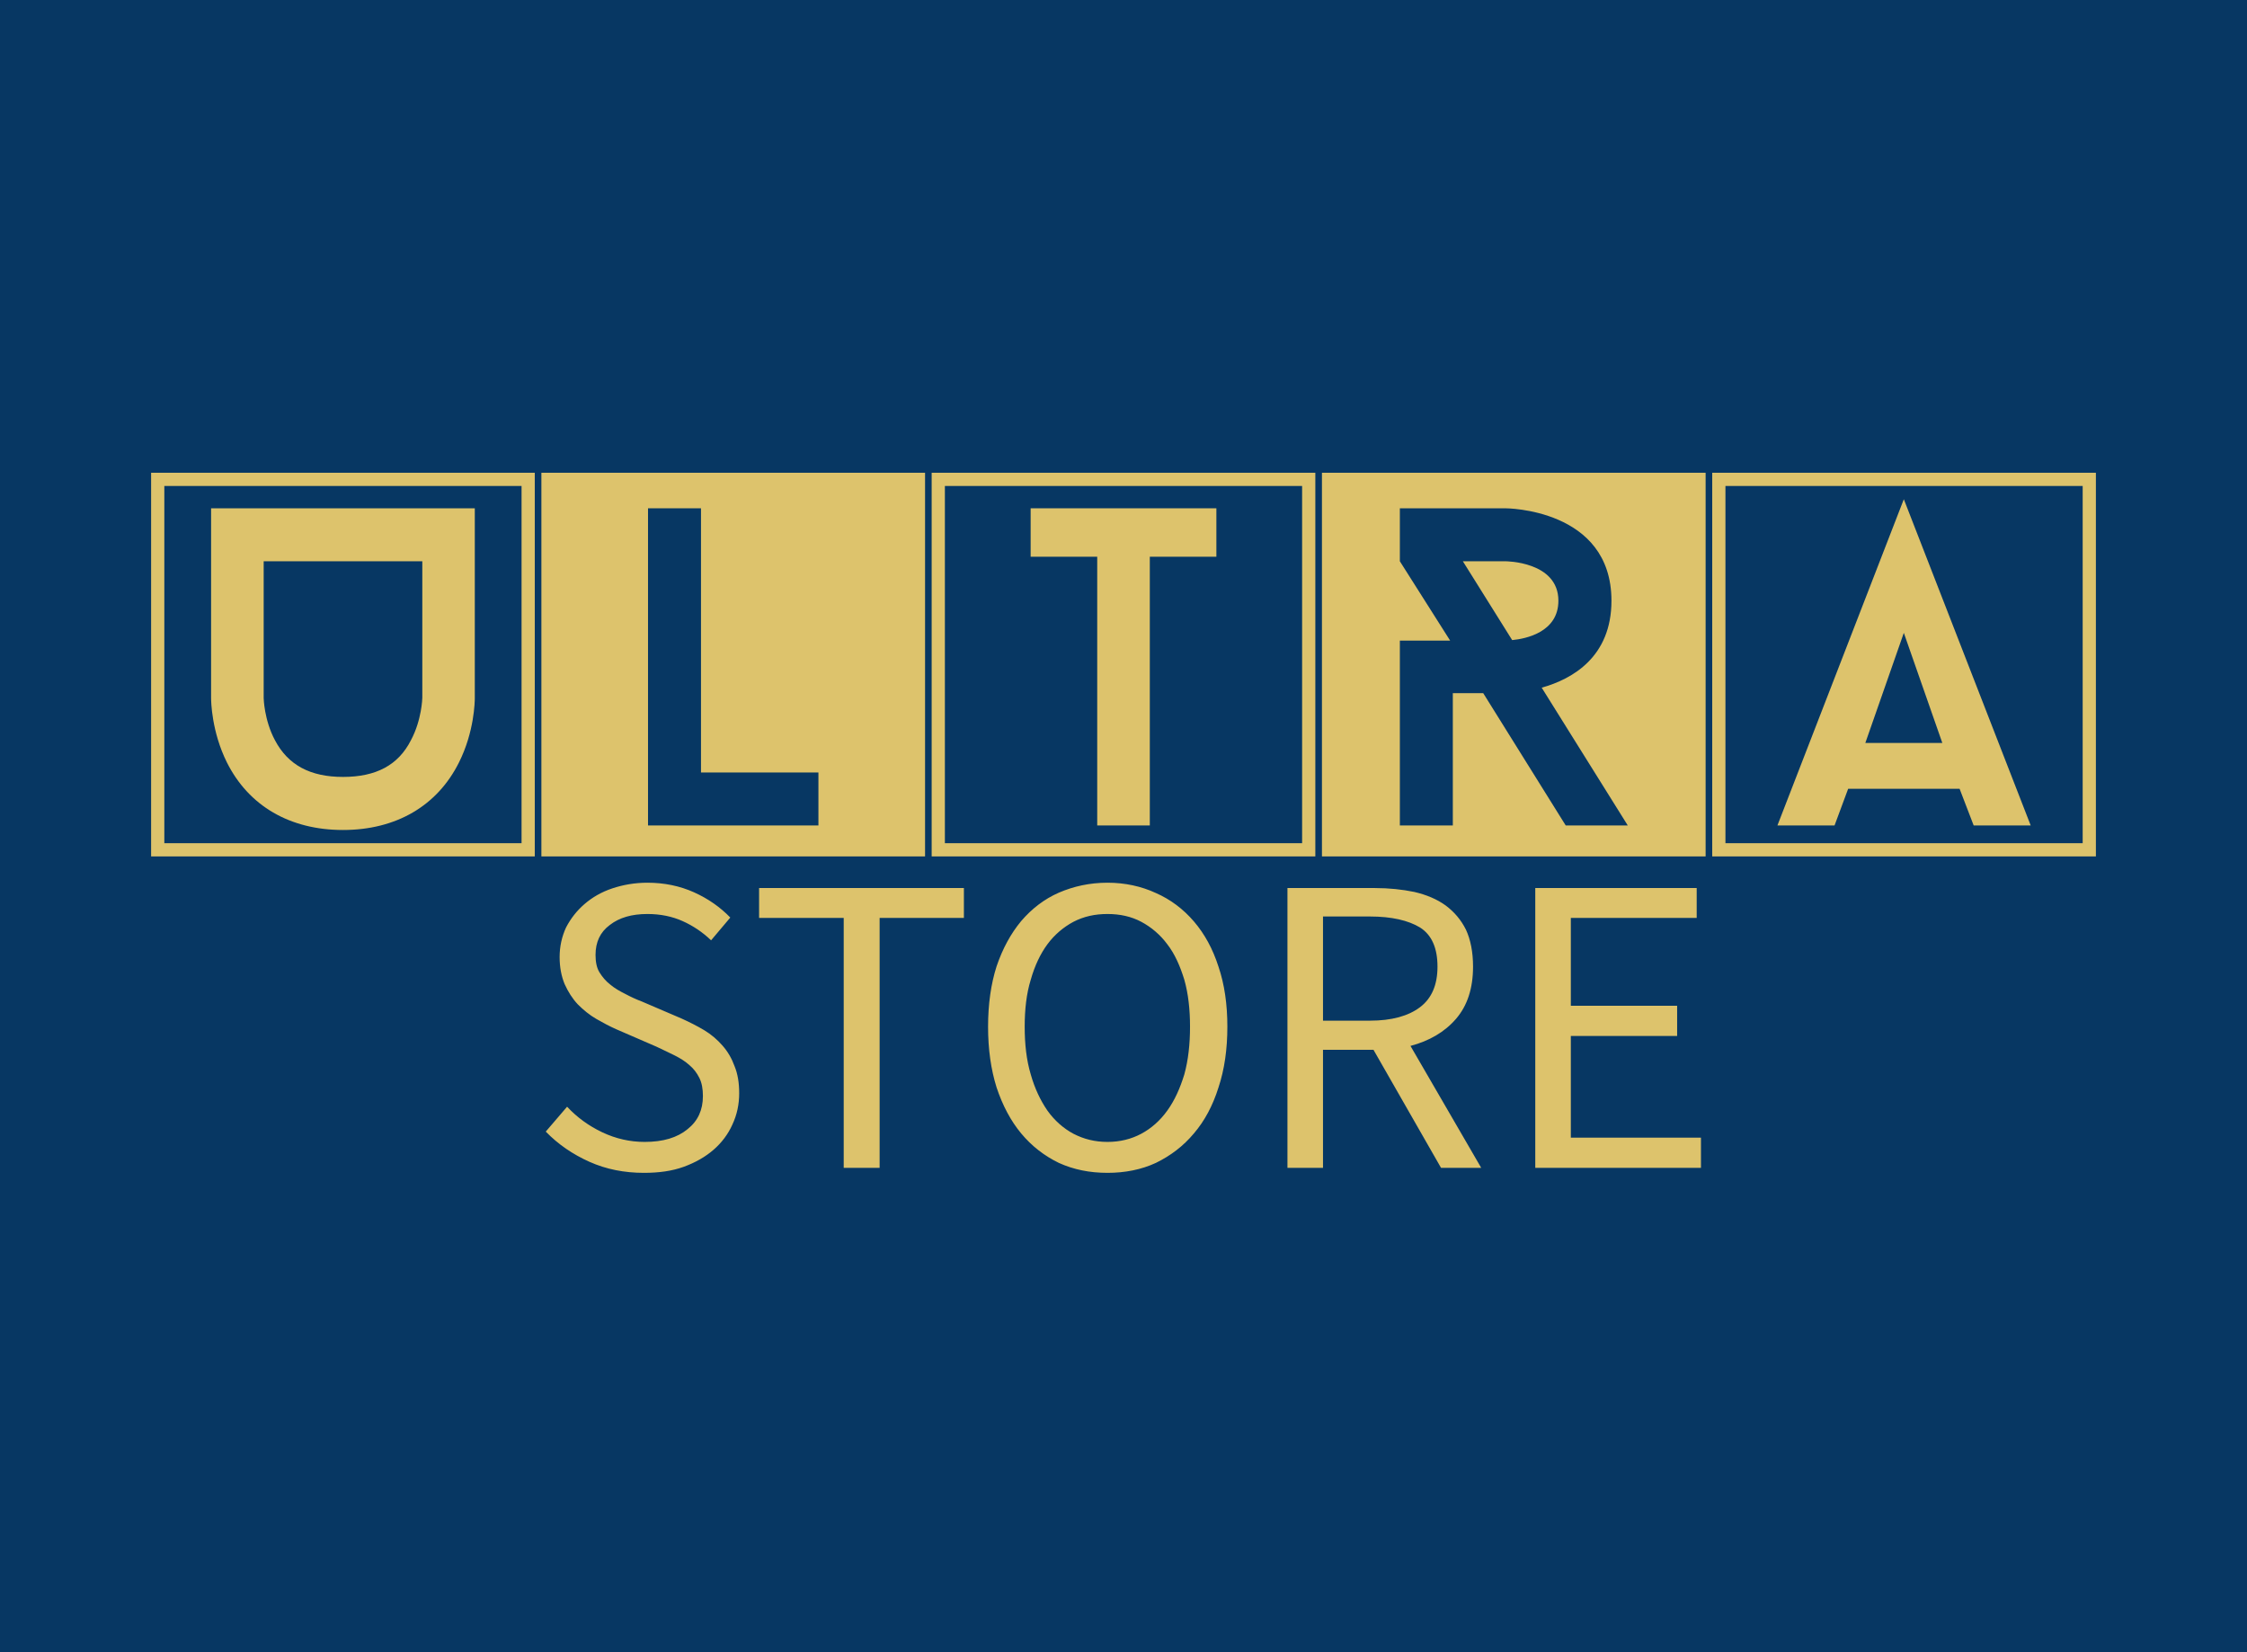 <svg data-v-0dd9719b="" version="1.0" xmlns="http://www.w3.org/2000/svg" xmlns:xlink="http://www.w3.org/1999/xlink" width="100%" height="100%" viewBox="0 0 340 250" preserveAspectRatio="xMidYMid meet" color-interpolation-filters="sRGB" style="margin: auto;">
    <rect data-v-0dd9719b="" x="0" y="0" width="100%" height="100%" fill="#073763" fill-opacity="1" class="background"></rect>
    <rect data-v-0dd9719b="" x="0" y="0" width="100%" height="100%" fill="url(#watermark)" fill-opacity="1" class="watermarklayer"></rect>
    <g data-v-0dd9719b="" fill="#ddc36c" class="singlesvg" transform="translate(23.865,72.533)">
        <g class="tp-name"><g>
            <rect fill-opacity="0" stroke="#ddc36c" stroke-width="2" x="0" y="0" height="56.054" width="56.054"></rect>
            <g data-gra="path-name" transform="translate(8.076,3)">
                <g transform="scale(1.46)">
                    <path d="M3.71-32.87L3.71-13.20C3.71-12.87 3.76-9.72 5.35-6.53C7.61-2.02 11.88 0.47 17.38 0.47C22.87 0.47 27.15-2.02 29.40-6.53C31.00-9.72 31.04-12.87 31.04-13.20L31.04-32.87ZM24.42-8.83C23.11-6.25 20.81-5.03 17.38-5.03C14.00-5.03 11.69-6.25 10.33-8.83C9.20-10.94 9.16-13.20 9.16-13.20L9.16-27.38L25.60-27.38L25.60-13.24C25.60-13.20 25.55-10.94 24.42-8.83Z" transform="translate(-3.71, 33.814)"></path>
                </g>
            </g>
        </g>
        <g transform="translate(59.054,0)" mask="url(#1bbe4333-b699-4f88-81e4-a0ce57f7fab4)">
            <rect data-gra="graph-name" stroke="#ddc36c" stroke-width="2" x="0" y="0" height="56.054" width="56.054"></rect>
            <g data-gra="path-name" fill="#073763" transform="translate(15.135,3)">
                <g transform="scale(1.46)">
                    <path d="M9.20-5.49L9.20-32.87L3.71-32.87L3.71 0L21.37 0L21.37-5.49Z" transform="translate(-3.71, 33.814)"></path>
                </g>
            </g>
        </g>
        <g transform="translate(118.108,0)">
            <rect fill-opacity="0" stroke="#ddc36c" stroke-width="2" x="0" y="0" height="56.054" width="56.054"></rect>
            <g data-gra="path-name" transform="translate(13.975,3)">
                <g transform="scale(1.46)">
                    <path d="M20.19-32.87L0.94-32.87L0.94-27.85L7.84-27.85L7.84 0L13.29 0L13.29-27.85L20.19-27.85Z" transform="translate(-0.939, 33.814)"></path>
                </g>
            </g>
        </g>
        <g transform="translate(177.163,0)" mask="url(#86e2fbdc-4839-49c4-a62c-d3f90cc78cbc)">
            <rect data-gra="graph-name" stroke="#ddc36c" stroke-width="2" x="0" y="0" height="56.054" width="56.054"></rect>
            <g data-gra="path-name" fill="#073763" transform="translate(10.784,3)">
                <g transform="scale(1.46)">
                    <path d="M27.38 0L18.46-14.28C21.65-15.17 25.69-17.47 25.69-23.29C25.69-32.87 14.70-32.87 14.70-32.87L3.76-32.87L3.76-27.38L8.97-19.16L3.76-19.16L3.76 0L9.25 0L9.25-13.71L12.40-13.71L20.95 0ZM10.29-27.38L14.70-27.38C14.70-27.38 20.19-27.38 20.19-23.29C20.19-20.05 16.86-19.35 15.40-19.21Z" transform="translate(-3.757, 33.814)"></path>
                </g>
            </g>
        </g>
        <g transform="translate(236.217,0)">
            <rect fill-opacity="0" stroke="#ddc36c" stroke-width="2" x="0" y="0" height="56.054" width="56.054"></rect>
                <g data-gra="path-name" transform="translate(8.865,3)">
                    <g transform="scale(1.46)">
                        <path d="M20.34 0L26.25 0L13.10-33.81L0 0L5.92 0L7.33-3.80L18.88-3.80ZM13.10-19.96L17.09-8.55L9.11-8.55Z" transform="translate(0, 33.814)"></path>
                    </g>
                </g>
            </g>
        </g>
        <g data-gra="path-slogan" fill-rule="" class="tp-slogan" fill="#ddc36c" transform="translate(58.737,61.054)">
            <g transform="scale(1, 1)">
                <g transform="scale(5.38)">
                    <path d="M1.10-1.72L0.50-1.02C0.85-0.66 1.26-0.38 1.73-0.17C2.20 0.04 2.71 0.14 3.26 0.14C3.68 0.14 4.05 0.09 4.38-0.03C4.71-0.15 4.99-0.31 5.22-0.51C5.45-0.71 5.63-0.95 5.75-1.22C5.88-1.50 5.94-1.79 5.94-2.10C5.94-2.39 5.90-2.64 5.81-2.86C5.73-3.08 5.62-3.27 5.47-3.44C5.33-3.60 5.16-3.75 4.96-3.87C4.76-3.99 4.54-4.10 4.32-4.20L3.20-4.68C3.04-4.74 2.89-4.81 2.74-4.89C2.58-4.97 2.44-5.05 2.32-5.15C2.19-5.25 2.09-5.37 2.01-5.50C1.93-5.63 1.90-5.80 1.90-5.99C1.90-6.35 2.03-6.63 2.30-6.83C2.57-7.04 2.92-7.14 3.36-7.14C3.73-7.14 4.06-7.07 4.35-6.94C4.64-6.81 4.91-6.63 5.15-6.40L5.69-7.04C5.41-7.33 5.07-7.57 4.67-7.75C4.27-7.93 3.83-8.02 3.36-8.02C3-8.02 2.67-7.96 2.37-7.86C2.07-7.76 1.81-7.61 1.59-7.42C1.37-7.23 1.20-7.01 1.07-6.76C0.95-6.50 0.89-6.22 0.89-5.93C0.89-5.64 0.94-5.39 1.03-5.17C1.13-4.95 1.25-4.76 1.40-4.60C1.56-4.44 1.73-4.30 1.92-4.19C2.11-4.08 2.30-3.98 2.48-3.90L3.61-3.41C3.80-3.32 3.97-3.24 4.13-3.16C4.29-3.08 4.43-2.99 4.54-2.89C4.66-2.79 4.75-2.67 4.82-2.53C4.89-2.39 4.92-2.22 4.92-2.02C4.92-1.63 4.78-1.32 4.49-1.09C4.20-0.85 3.80-0.73 3.28-0.73C2.87-0.73 2.47-0.82 2.09-1.00C1.71-1.18 1.38-1.42 1.10-1.72ZM8.88-7.03L8.88 0L9.89 0L9.89-7.03L12.26-7.03L12.26-7.87L6.50-7.87L6.50-7.03ZM16.30 0.14C16.79 0.14 17.25 0.05 17.66-0.14C18.07-0.34 18.43-0.61 18.73-0.97C19.03-1.32 19.26-1.75 19.42-2.26C19.59-2.77 19.67-3.34 19.67-3.97C19.67-4.60 19.59-5.16 19.42-5.66C19.26-6.16 19.03-6.58 18.73-6.93C18.43-7.28 18.07-7.55 17.66-7.73C17.25-7.92 16.79-8.02 16.30-8.02C15.80-8.02 15.35-7.92 14.93-7.74C14.52-7.56 14.17-7.29 13.87-6.94C13.58-6.59 13.35-6.17 13.18-5.67C13.02-5.17 12.94-4.60 12.94-3.97C12.94-3.34 13.02-2.77 13.18-2.26C13.35-1.75 13.58-1.32 13.87-0.97C14.17-0.61 14.52-0.34 14.93-0.14C15.35 0.05 15.80 0.14 16.30 0.14ZM16.30-0.73C15.94-0.73 15.63-0.81 15.34-0.96C15.06-1.11 14.81-1.33 14.61-1.61C14.41-1.90 14.25-2.24 14.14-2.63C14.02-3.03 13.97-3.48 13.97-3.97C13.97-4.46 14.02-4.90 14.14-5.29C14.25-5.68 14.41-6.02 14.61-6.29C14.81-6.56 15.06-6.77 15.34-6.92C15.63-7.07 15.94-7.14 16.30-7.14C16.65-7.14 16.97-7.07 17.25-6.92C17.53-6.77 17.78-6.56 17.98-6.29C18.19-6.02 18.34-5.68 18.46-5.29C18.57-4.90 18.62-4.46 18.62-3.97C18.62-3.48 18.57-3.03 18.46-2.63C18.34-2.24 18.19-1.90 17.98-1.61C17.78-1.33 17.53-1.11 17.25-0.96C16.97-0.81 16.65-0.73 16.30-0.73ZM22.36-4.14L22.36-7.07L23.68-7.07C24.29-7.07 24.76-6.96 25.09-6.76C25.42-6.55 25.58-6.18 25.58-5.66C25.58-5.15 25.42-4.77 25.09-4.52C24.76-4.27 24.29-4.14 23.68-4.14ZM25.68 0L26.81 0L24.82-3.43C25.35-3.57 25.78-3.82 26.10-4.19C26.42-4.56 26.58-5.05 26.58-5.66C26.58-6.07 26.51-6.42 26.38-6.70C26.24-6.98 26.05-7.20 25.81-7.38C25.56-7.56 25.27-7.68 24.93-7.76C24.59-7.83 24.22-7.87 23.82-7.87L21.36-7.87L21.36 0L22.36 0L22.36-3.32L23.78-3.32ZM28.33-7.87L28.33 0L32.99 0L32.99-0.85L29.33-0.85L29.33-3.71L32.32-3.71L32.32-4.56L29.33-4.56L29.33-7.03L32.87-7.03L32.87-7.87Z" transform="translate(-0.504, 8.016)"></path>
                </g>
            </g>
        </g>
    </g>
</svg>
